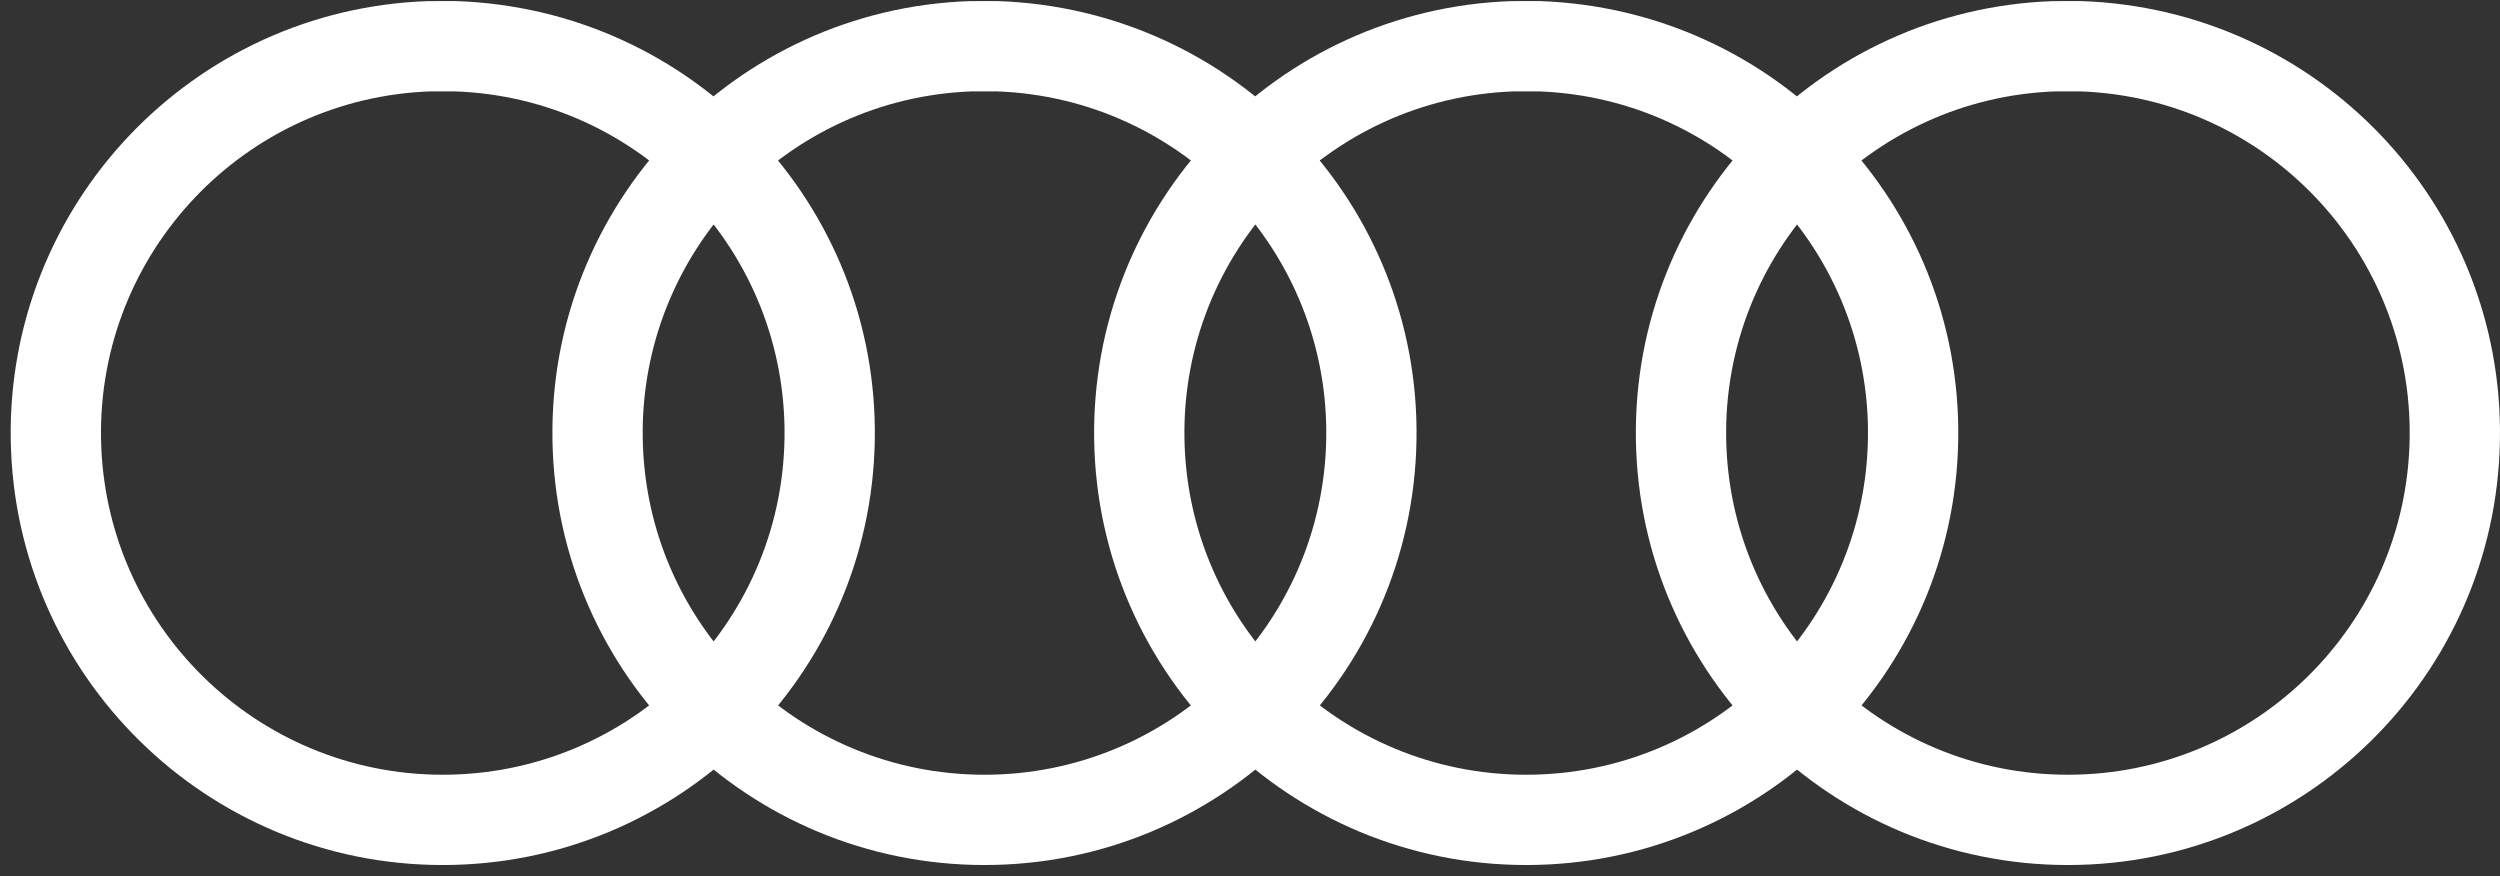 <?xml version="1.0" encoding="UTF-8"?>
<svg width="117px" height="41px" viewBox="0 0 117 41" version="1.1" xmlns="http://www.w3.org/2000/svg" xmlns:xlink="http://www.w3.org/1999/xlink">
    <rect x="0" y="0" width="117" height="41" fill="#333333" stroke="none"/>
    <!-- Generator: Sketch 43.2 (39069) - http://www.bohemiancoding.com/sketch -->
    <title>audi</title>
    <desc>Created with Sketch.</desc>
    <defs></defs>
    <g id="Artboards" stroke="none" stroke-width="1" fill="none" fill-rule="evenodd">
        <g id="Audi" transform="translate(-194, -847)" fill-rule="nonzero" fill="#FFFFFF">
            <g id="audi" transform="translate(194, 847)">
                <path d="M20.047,0.052 L21.325,0.05 C32.426,0.419 41.124,9.564 40.94,20.599 C40.756,31.634 31.758,40.483 20.721,40.483 C9.685,40.483 0.687,31.634 0.503,20.599 C0.319,9.564 9.017,0.419 20.047,0.052 Z M4.728,20.528 C4.873,29.258 11.991,36.258 20.721,36.258 C29.452,36.258 36.57,29.258 36.715,20.528 C36.861,11.811 29.998,4.584 21.289,4.276 L20.154,4.276 C11.445,4.584 4.582,11.811 4.728,20.528 Z M45.4,0.052 L46.677,0.05 C57.778,0.419 66.476,9.564 66.292,20.599 C66.109,31.634 57.11,40.483 46.074,40.483 C35.037,40.483 26.039,31.634 25.855,20.599 C25.671,9.564 34.369,0.419 45.4,0.052 Z M30.08,20.528 C30.225,29.258 37.343,36.258 46.074,36.258 C54.804,36.258 61.922,29.258 62.068,20.528 C62.213,11.811 55.351,4.584 46.641,4.276 L45.506,4.276 C36.797,4.584 29.935,11.811 30.08,20.528 Z M70.752,0.052 L72.03,0.05 C83.131,0.419 91.829,9.564 91.645,20.599 C91.461,31.634 82.463,40.483 71.426,40.483 C60.39,40.483 51.391,31.634 51.207,20.599 C51.023,9.564 59.722,0.419 70.752,0.052 Z M55.432,20.528 C55.578,29.258 62.696,36.258 71.426,36.258 C80.157,36.258 87.274,29.258 87.42,20.528 C87.565,11.811 80.703,4.584 71.993,4.276 L70.859,4.276 C62.149,4.584 55.287,11.811 55.432,20.528 Z M96.104,0.052 L97.382,0.05 C108.483,0.419 117.181,9.564 116.997,20.599 C116.813,31.634 107.815,40.483 96.778,40.483 C85.742,40.483 76.744,31.634 76.56,20.599 C76.376,9.564 85.074,0.419 96.104,0.052 Z M80.785,20.528 C80.93,29.258 88.048,36.258 96.778,36.258 C105.509,36.258 112.627,29.258 112.772,20.528 C112.918,11.811 106.055,4.584 97.346,4.276 L96.211,4.276 C87.502,4.584 80.639,11.811 80.785,20.528 Z" id="Shape"></path>
            </g>
        </g>
    </g>
</svg>
